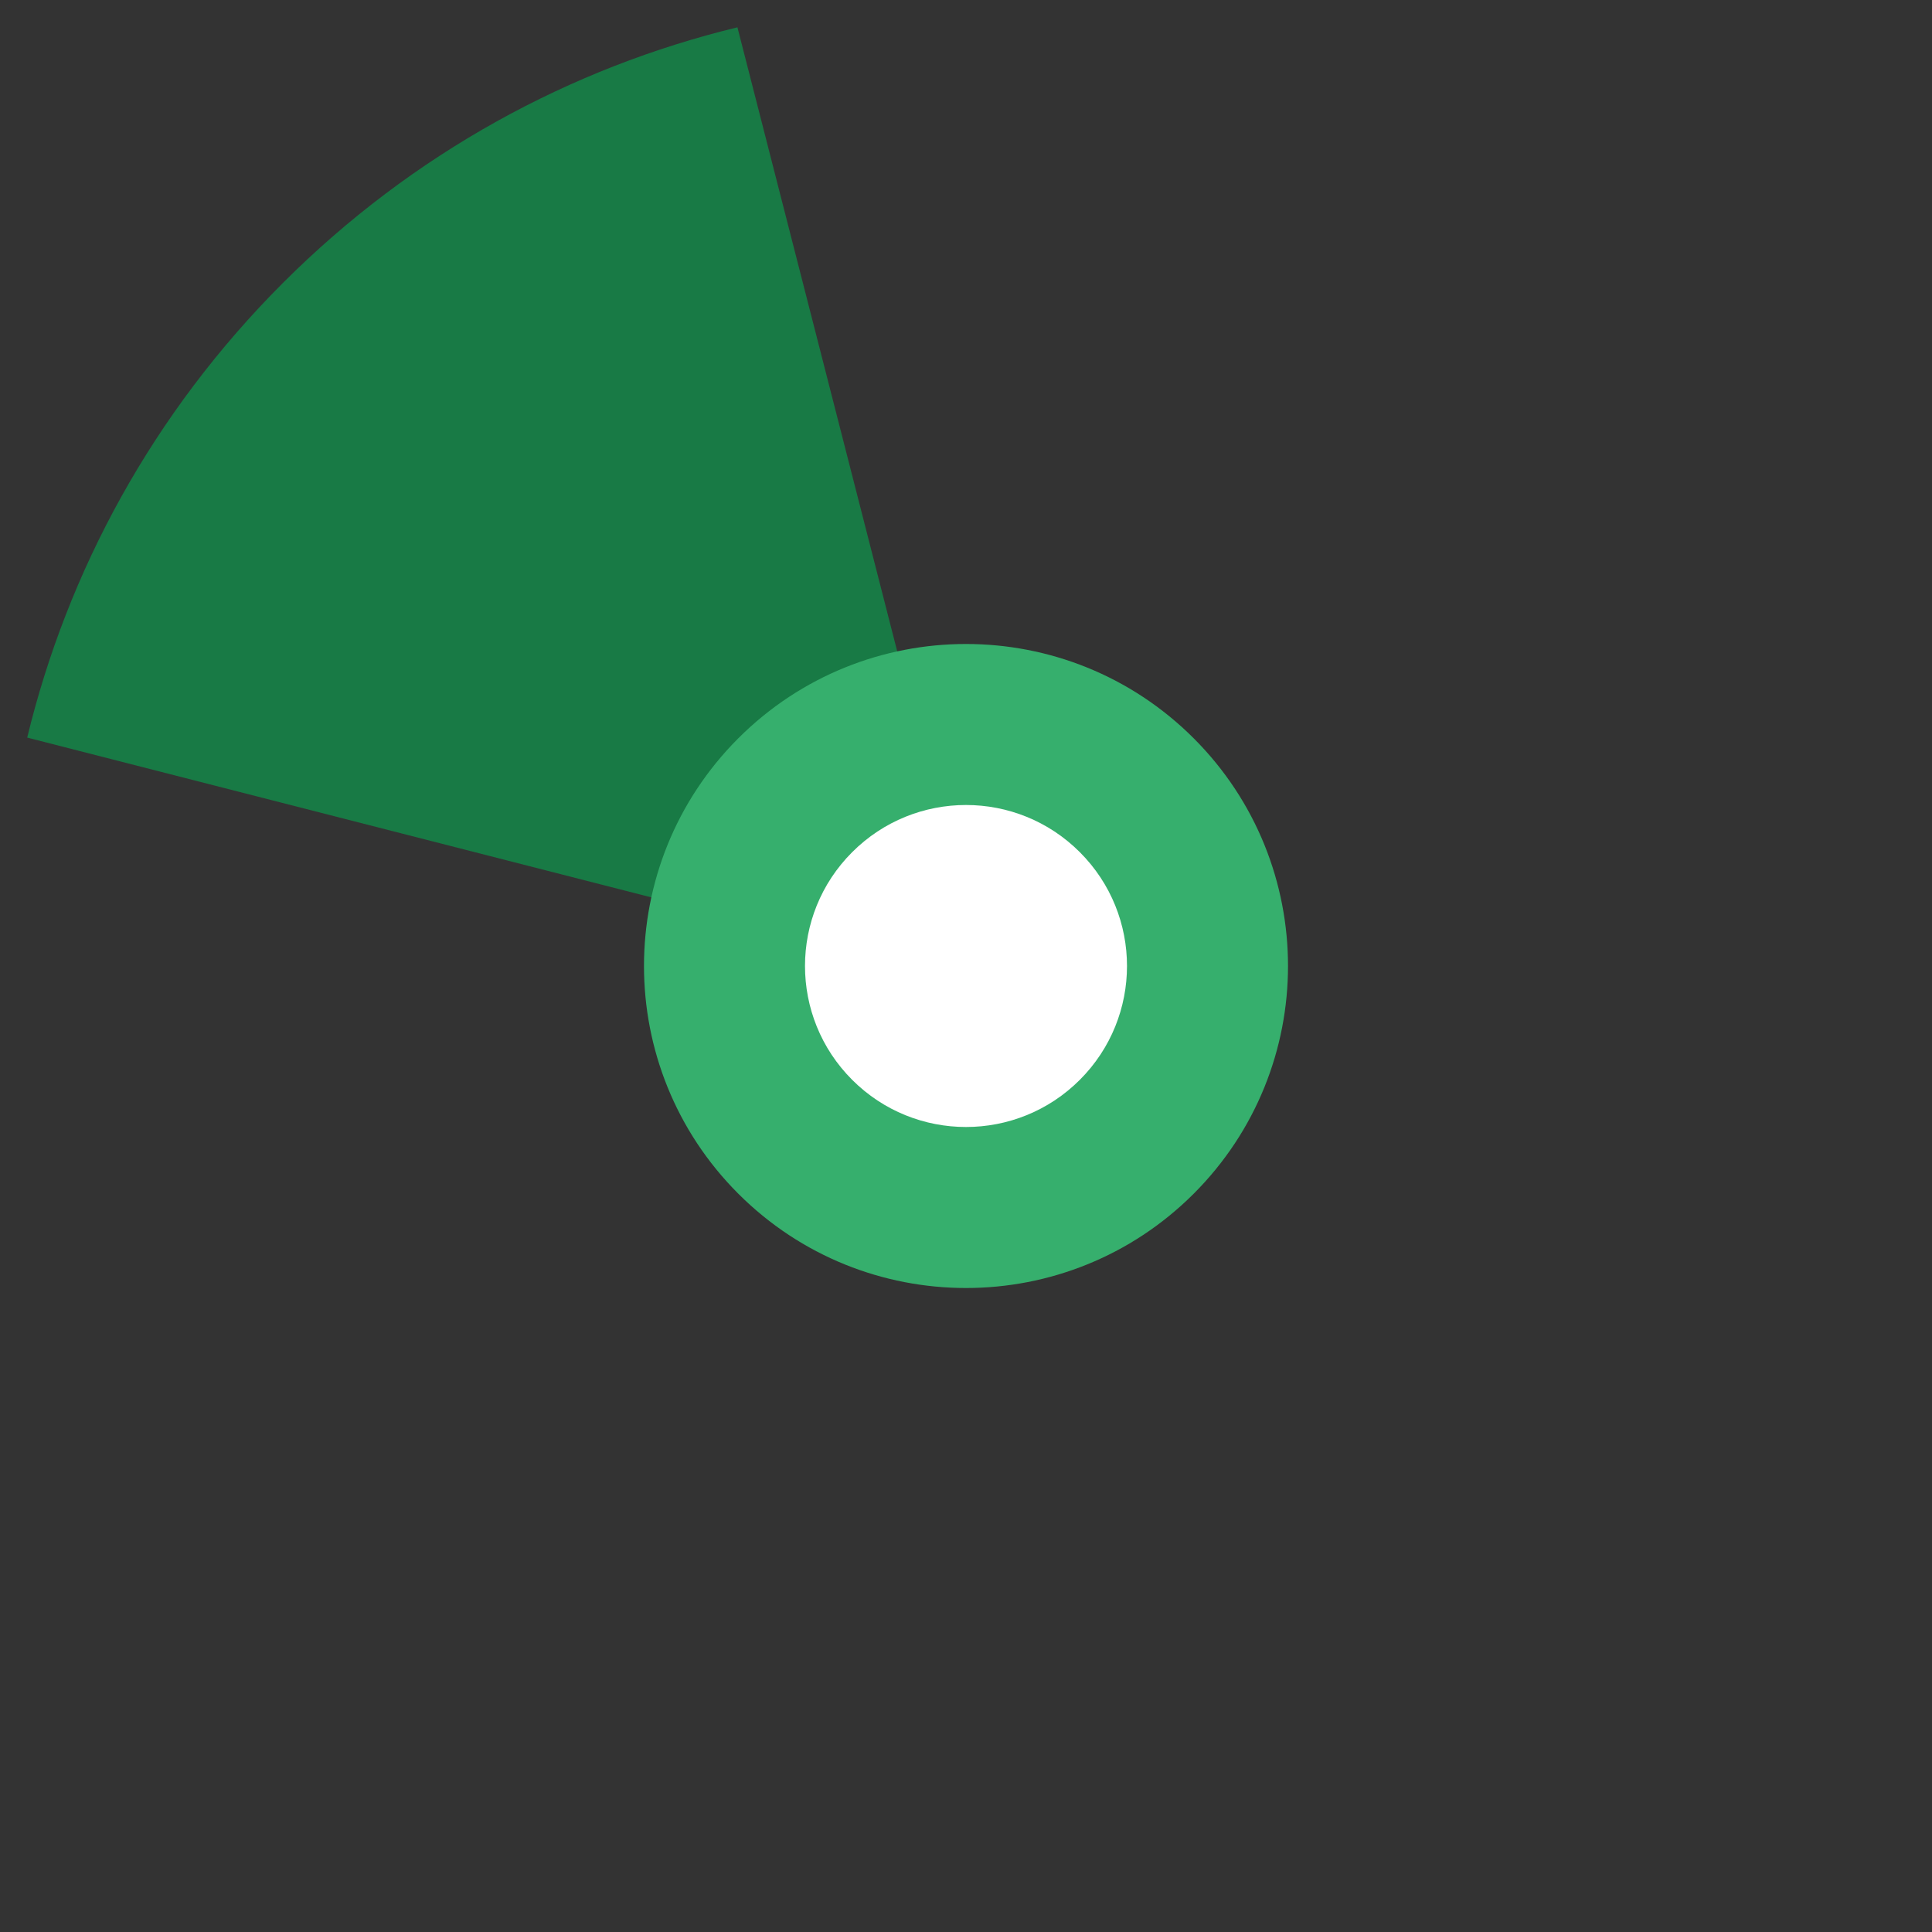 <?xml version="1.0" encoding="UTF-8" standalone="no"?>
<svg width="36px" height="36px" viewBox="0 0 36 36" version="1.1" xmlns="http://www.w3.org/2000/svg" xmlns:xlink="http://www.w3.org/1999/xlink">
    <rect x="0" y="0" width="36" height="36" fill="#333333" stroke="none"/>
    <!-- Generator: Sketch 39.1 (31720) - http://www.bohemiancoding.com/sketch -->
    <title>not-uploaded-315</title>
    <desc>Created with Sketch.</desc>
    <defs></defs>
    <g id="Page-1" stroke="none" stroke-width="1" fill="none" fill-rule="evenodd">
        <g id="not-uploaded" transform="translate(-777, 0)">
            <path d="M807.728,30.728 C814.757,23.698 814.757,12.302 807.728,5.272 C800.698,-1.757 789.302,-1.757 782.272,5.272 C775.243,12.302 775.243,23.698 782.272,30.728 C789.302,37.757 800.698,37.757 807.728,30.728 L807.728,30.728 Z" id="ghost" fill-opacity="0" fill="#FCC24C"></path>
            <path d="M790.741,0.509 C787.637,1.262 784.694,2.85 782.271,5.273 C779.847,7.697 778.259,10.64 777.507,13.744 L795.296,18.298 L790.741,0.509 L790.741,0.509 L790.741,0.509 Z" id="ca" fill="#187A45"></path>
            <path d="M799.243,22.243 C801.586,19.899 801.586,16.101 799.243,13.757 C796.899,11.414 793.101,11.414 790.757,13.757 C788.414,16.101 788.414,19.899 790.757,22.243 C793.101,24.586 796.899,24.586 799.243,22.243 L799.243,22.243 Z" id="green" fill="#36AF6D"></path>
            <path d="M797.121,20.121 C798.293,18.95 798.293,17.05 797.121,15.879 C795.95,14.707 794.05,14.707 792.879,15.879 C791.707,17.05 791.707,18.95 792.879,20.121 C794.05,21.293 795.95,21.293 797.121,20.121 L797.121,20.121 Z" id="white-hollow" fill="#FFFFFF"></path>
        </g>
    </g>
</svg>